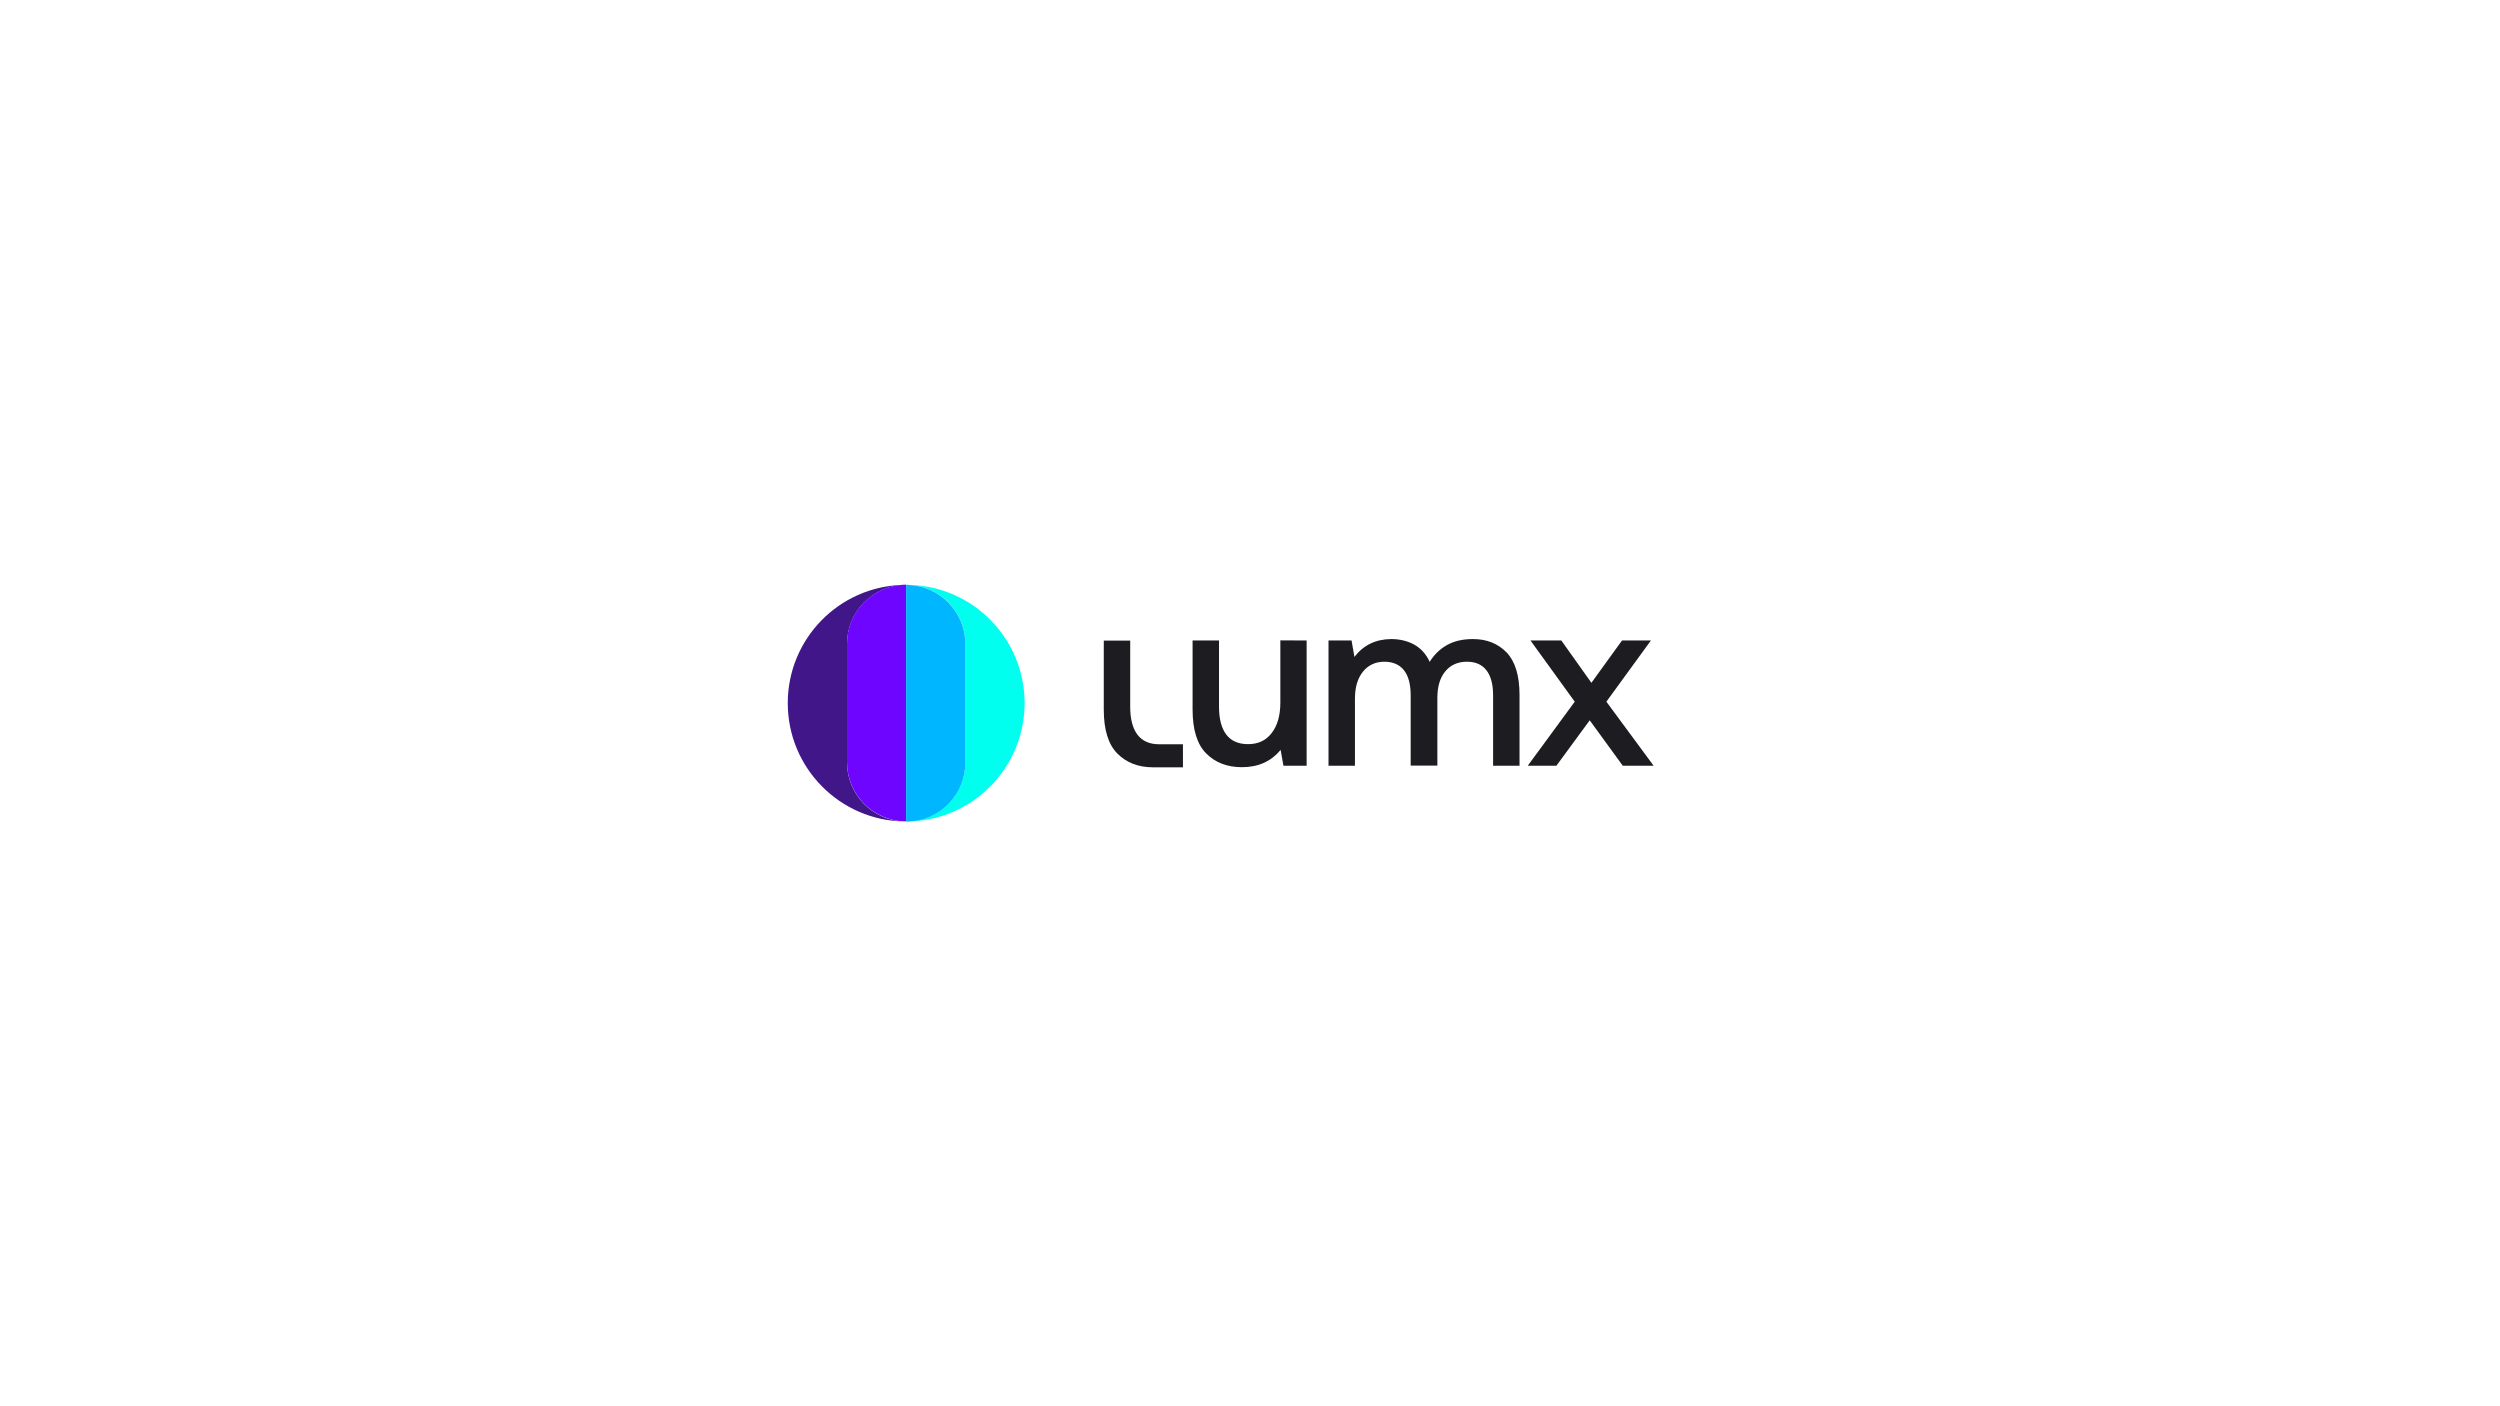 <?xml version="1.0" encoding="utf-8"?>
<!-- Generator: Adobe Illustrator 27.7.0, SVG Export Plug-In . SVG Version: 6.00 Build 0)  -->
<svg version="1.1" id="Camada_1" xmlns="http://www.w3.org/2000/svg" xmlns:xlink="http://www.w3.org/1999/xlink" x="0px" y="0px"
	 viewBox="0 0 1920 1080" style="enable-background:new 0 0 1920 1080;" xml:space="preserve">
<style type="text/css">
	.st0{fill:#401689;}
	.st1{fill:#00FFEE;}
	.st2{fill:#6E05FF;}
	.st3{fill:#00B7FF;}
	.st4{fill:#1D1D21;}
</style>
<g>
	<g>
		<path class="st0" d="M605,540c0,49.8,40,90.2,89.6,90.9c-24.5-0.7-44.1-20.8-44.1-45.4v-90.9c0-24.2,19-44.1,42.9-45.4
			C644.3,450.5,605,490.6,605,540L605,540z"/>
		<path class="st1" d="M697.3,630.9c49.6-0.7,89.6-41.2,89.6-90.9c0-49.3-39.3-89.5-88.3-90.8c23.9,1.3,42.8,21.1,42.8,45.4v90.9
			C741.4,610.1,721.7,630.2,697.3,630.9z"/>
		<path class="st2" d="M650.5,494.5v90.9c0,24.6,19.6,44.7,44.1,45.4c0.5,0,0.9,0,1.3,0V449c-0.9,0-1.7,0-2.6,0.1
			C669.4,450.5,650.4,470.3,650.5,494.5L650.5,494.5z"/>
		<path class="st3" d="M695.9,449.1V631c0.5,0,0.9,0,1.4,0c24.5-0.7,44.1-20.8,44.1-45.4v-90.9c0-24.2-18.9-44.1-42.8-45.4
			C697.7,449.1,696.8,449.1,695.9,449.1L695.9,449.1z"/>
	</g>
	<g>
		<g>
			<path class="st4" d="M1003.5,491.9v96.2h-17.8l-2.2-12.2c-7.3,8.9-17.2,13.3-29.7,13.3c-11.3,0-20.4-3.5-27.4-10.5
				c-7-7-10.5-18.3-10.5-33.8v-53h20.3v50.9c0,9.4,1.9,16.5,5.6,21.4c3.8,4.9,9.3,7.3,16.7,7.3c7.8,0,13.8-2.8,18.2-8.6
				c4.4-5.7,6.6-13.5,6.6-23.4v-47.7L1003.5,491.9L1003.5,491.9z"/>
			<path class="st4" d="M1157,501c6.6,6.8,10,17.8,10,32.8v54.3h-20.3V534c0-8.4-1.7-14.8-5.1-19.2c-3.4-4.4-8.4-6.6-15-6.6
				c-7,0-12.6,2.5-16.6,7.4c-4.1,4.9-6.1,11.7-6.1,20.4v52h-20.5V534c0-8.5-1.7-14.9-5.2-19.3c-3.4-4.3-8.5-6.5-15.1-6.5
				s-12.4,2.6-16.4,7.7c-4.1,5.1-6.1,12-6.1,20.7v51.5h-20.3v-96.2h17.7l2.2,12.6c6.9-9,16.3-13.6,28.2-13.7
				c6.8,0,12.7,1.5,17.8,4.3c5.1,2.9,9.1,7.3,11.8,13.2c3.4-5.5,7.8-9.8,13.3-12.9s12.1-4.6,19.9-4.6
				C1141.8,490.8,1150.3,494.2,1157,501L1157,501z"/>
			<path class="st4" d="M1209.4,538.9l-34-47h23.7l23.1,32.5l23.5-32.5h22.2l-34.2,47l36.3,49.2h-23.7l-25.4-34.9l-25.6,34.9h-22
				L1209.4,538.9L1209.4,538.9z"/>
			<path class="st4" d="M908.5,571.6v17.7h-22.9c-11.3,0-20.4-3.5-27.4-10.5c-7-7-10.5-18.3-10.5-33.8v-53h20.3v50.9
				c0,9.4,1.9,16.5,5.6,21.4c3.8,4.9,9.3,7.3,16.7,7.3L908.5,571.6L908.5,571.6z"/>
		</g>
	</g>
</g>
</svg>
